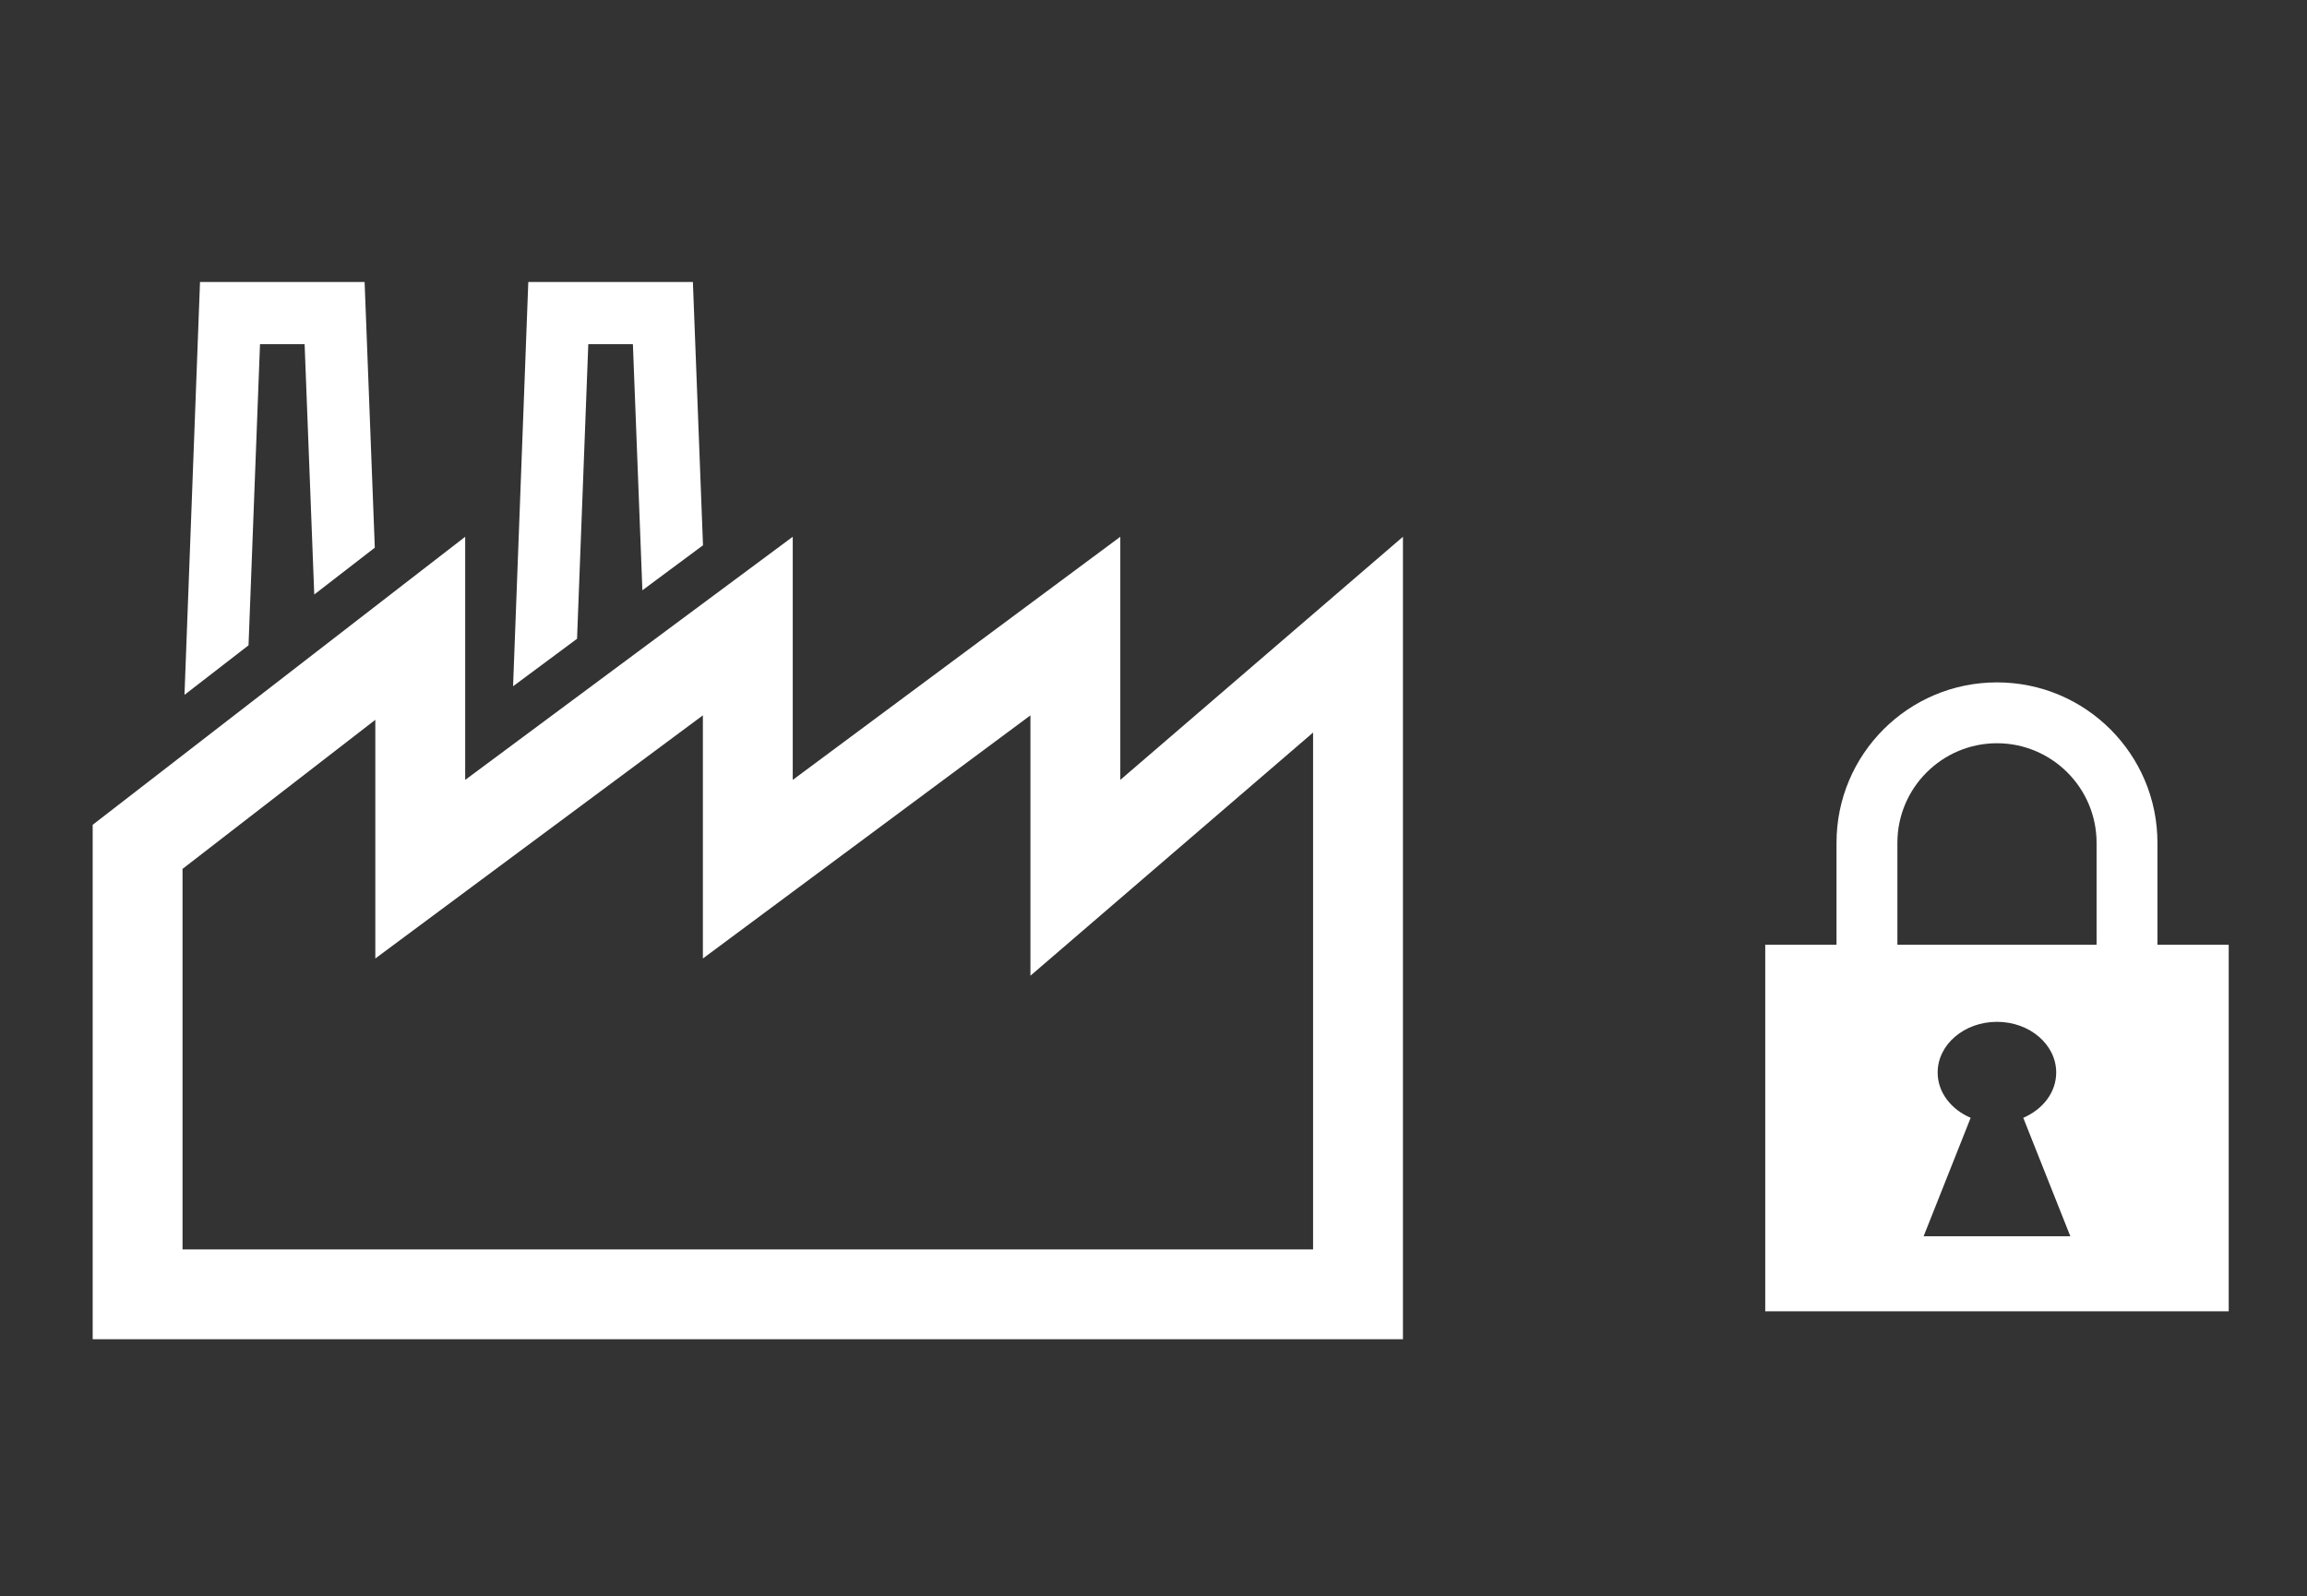 <?xml version="1.0" encoding="UTF-8" standalone="no"?>
<!-- Generator: Adobe Illustrator 15.0.0, SVG Export Plug-In . SVG Version: 6.00 Build 0)  -->

<svg
   xmlns:dc="http://purl.org/dc/elements/1.1/"
   xmlns:cc="http://creativecommons.org/ns#"
   xmlns:rdf="http://www.w3.org/1999/02/22-rdf-syntax-ns#"
   xmlns:svg="http://www.w3.org/2000/svg"
   xmlns="http://www.w3.org/2000/svg"
   xmlns:sodipodi="http://sodipodi.sourceforge.net/DTD/sodipodi-0.dtd"
   xmlns:inkscape="http://www.inkscape.org/namespaces/inkscape"
   version="1.1"
   id="_x31__x5F_General_x5F_Service"
   x="0px"
   y="0px"
   width="409.58"
   height="283.465"
   viewBox="0 0 409.58 283.465"
   xml:space="preserve"
   inkscape:version="0.48.3.1 r9886"
   sodipodi:docname="1_General_Production.svg"><rect x="0" y="0" width="409.58" height="283.465" fill="#333333" stroke="none"/><defs
   id="defs3055" /><sodipodi:namedview
   pagecolor="#ffffff"
   bordercolor="#666666"
   borderopacity="1"
   objecttolerance="10"
   gridtolerance="10"
   guidetolerance="10"
   inkscape:pageopacity="0"
   inkscape:pageshadow="2"
   inkscape:window-width="1195"
   inkscape:window-height="956"
   id="namedview3053"
   showgrid="false"
   inkscape:zoom="1.2328647"
   inkscape:cx="269.2915"
   inkscape:cy="141.7325"
   inkscape:window-x="693"
   inkscape:window-y="119"
   inkscape:window-maximized="0"
   inkscape:current-layer="_x31__x5F_General_x5F_Service" />

<g
   id="g3"
   transform="translate(-136.263,8.223)"><path
     style="fill:#ffffff"
     d="M 335.159,130.277 V 87.1 l -58.154,43.178 V 87.1 l -58.154,43.178 V 87.1 l -66.133,51.151 v 91.357 H 385.34 V 87.1 l -50.181,43.177 z m 34.227,83.378 H 168.67 V 146.08 l 34.227,-26.473 v 10.67 31.714 l 25.463,-18.906 32.691,-24.271 v 11.464 31.715 l 25.463,-18.907 32.69,-24.271 v 11.463 34.771 l 26.357,-22.679 23.823,-20.498 v 91.783 z"
     id="path5"
     inkscape:connector-curvature="0" /><polygon
     style="fill:#ffffff"
     points="259.278,41.851 230.056,41.851 227.354,113.646 238.711,105.214 240.708,52.896 248.626,52.896 250.311,96.603 261.072,88.612 "
     id="polygon7" /><polygon
     style="fill:#ffffff"
     points="200.995,41.851 171.773,41.851 169.016,115.174 180.386,106.378 182.424,52.896 190.343,52.896 192.055,97.354 202.805,89.038 "
     id="polygon9" /></g><g
   transform="matrix(0.606,0,0,0.606,191.554,93.726)"
   id="g3101"><g
     id="g3103"><path
       inkscape:connector-curvature="0"
       style="fill:#ffffff"
       d="M 315.964,122.193 V 92.32 c 0,-25.964 -21.047,-47.012 -47.011,-47.012 -25.963,0 -47.011,21.048 -47.011,47.012 v 29.873 H 201.061 V 229.607 H 336.844 V 122.193 h -20.88 z M 239.778,92.32 c 0,-16.088 13.088,-29.177 29.176,-29.177 16.087,0 29.176,13.089 29.176,29.177 v 29.873 H 239.778 V 92.32 z m 7.68,115.308 13.785,-34.724 c -5.722,-2.454 -9.67,-7.425 -9.67,-13.266 0,-8.206 7.789,-14.858 17.38,-14.858 9.582,0 17.352,6.652 17.352,14.858 0,5.841 -3.939,10.812 -9.651,13.266 l 13.795,34.724 h -42.991 z"
       id="path3105" /></g></g></svg>